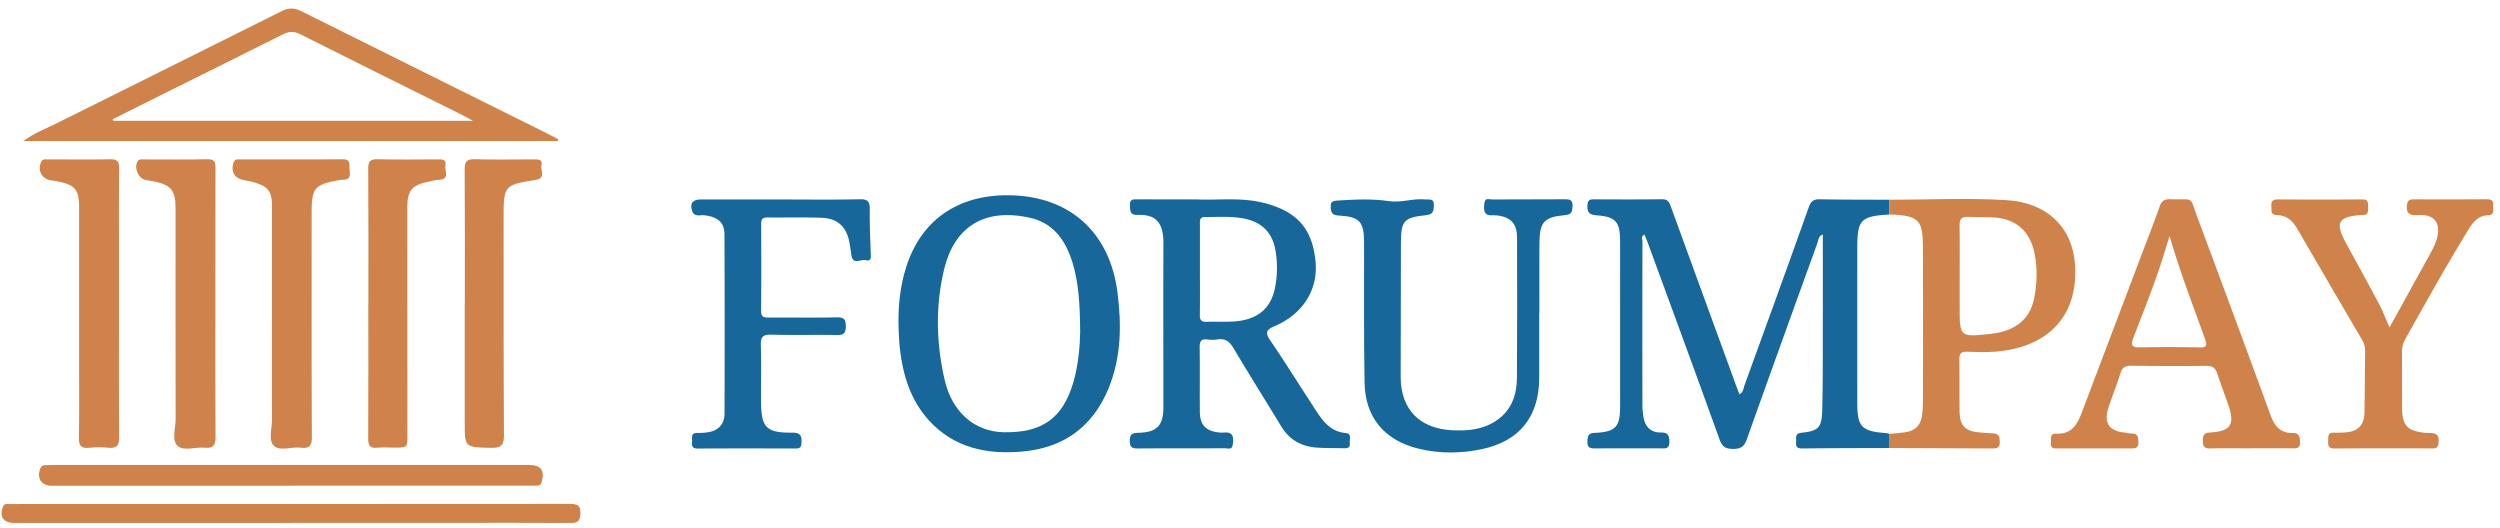 <svg xmlns="http://www.w3.org/2000/svg" width="232" height="49" viewBox="0 0 232 49"><g><g><path fill="#17679a" d="M175.357 41.576c-2.706.01-5.412.008-8.118.04-.481.004-.598-.193-.557-.606.036-.364-.167-.78.516-.853 1.549-.164 1.86-.47 1.903-2.059.072-2.727.048-5.457.054-8.187.007-2.697.002-5.396.002-8.15-.427.153-.41.541-.512.823a3678.766 3678.766 0 0 0-6.541 18.183c-.236.664-.558.897-1.268.892-.693-.005-1.012-.189-1.26-.875-2.19-6.09-4.428-12.162-6.655-18.239-.094-.257-.206-.508-.318-.782-.343.178-.183.457-.184.658-.011 5.056-.01 10.112-.003 15.167 0 .34.035.681.084 1.017.136.952.636 1.546 1.657 1.531.628-.009.753.283.762.858.012.712-.42.613-.852.613-1.991-.003-3.982-.012-5.973.007-.504.004-.816-.036-.78-.682.03-.51.08-.735.7-.763 1.919-.085 2.332-.557 2.332-2.438.002-5.118 0-10.236-.001-15.353-.001-1.797-.394-2.264-2.19-2.396-.708-.052-.883-.327-.835-.98.03-.435.21-.506.578-.504 2.115.01 4.23.02 6.346-.008.537-.007.672.296.818.698 2 5.5 4.008 10.997 6.014 16.495.106.29.217.578.339.904.376-.19.375-.558.48-.85 1.998-5.5 4-11 5.963-16.515.205-.575.464-.743 1.053-.73 2.146.045 4.292.034 6.438.045l-.01 1.368c-2.7.167-2.983.471-2.983 3.198-.001 4.74-.002 9.48 0 14.221 0 2.291.383 2.701 2.636 2.863.122.01.24.051.36.078l.005 1.311z"/></g><g><path fill="#17679a" d="M117.392 18.857c3.023.8 4.417 2.41 4.692 5.465.23 2.55-1.163 4.809-3.77 5.929-.792.34-.94.59-.43 1.343 1.497 2.205 2.902 4.472 4.367 6.699.624.947 1.349 1.776 2.613 1.89.646.058.342.612.394.962.058.387-.192.46-.52.452-.868-.025-1.742.004-2.608-.065-1.382-.11-2.478-.727-3.215-1.94-1.465-2.408-2.968-4.795-4.405-7.22-.372-.627-.76-.998-1.524-.872-.302.05-.623.037-.93.002-.584-.067-.736.175-.727.738.032 1.983-.002 3.968.017 5.95.01 1.284.569 1.827 1.866 1.952.386.037.893-.135 1.122.244.153.25.112.675.038.993-.086.37-.466.22-.718.22-2.674.01-5.348-.002-8.022.017-.513.004-.788-.052-.791-.685-.003-.65.243-.757.823-.77 1.695-.04 2.294-.67 2.296-2.334.003-5.083-.02-10.166.005-15.25.008-1.678-.51-2.713-2.403-2.635-.711.03-.68-.402-.703-.9-.028-.59.334-.544.722-.543 1.648.005 3.295.002 5.472.002 1.76.117 4.073-.244 6.339.356zm-6.048 10.36c-.01.484.145.667.637.648.838-.033 1.682.024 2.519-.032 2.179-.146 3.44-1.176 3.824-3.146a9.48 9.48 0 0 0 .026-3.518c-.286-1.565-1.232-2.528-2.8-2.864-1.23-.264-2.476-.162-3.72-.164-.533-.001-.48.358-.478.703v4.094c0 1.427.017 2.854-.008 4.28z"/></g><g><path fill="#17679a" d="M84.09 24.795c1.384-4.36 4.781-6.724 9.525-6.676 5.642.058 9.371 3.424 10.087 9.02.388 3.026.351 6-.813 8.864-1.47 3.615-4.205 5.584-8.094 5.908-3.266.27-6.268-.355-8.581-2.89-1.745-1.912-2.442-4.27-2.718-6.777-.061-.554-.071-1.113-.104-1.67-.069-1.962.103-3.903.698-5.78zm15.443-.41c-.619-2.04-1.753-3.685-3.949-4.175-4.291-.96-7.028.895-7.963 4.752-.828 3.419-.746 6.88.045 10.3.691 2.99 2.784 4.793 5.461 4.85 3.574.077 5.503-1.306 6.475-4.617.52-1.772.613-3.591.639-4.73-.027-2.611-.145-4.525-.708-6.38z"/></g><g><path fill="#cf834a" d="M2.183 13.083c.99-.743 2.033-1.122 3.009-1.608 6.994-3.493 14.003-6.954 20.99-10.46.673-.337 1.195-.271 1.819.04 7.295 3.64 14.597 7.265 21.898 10.894.635.317 1.268.639 1.902.96l-.05.174zm41.7-1.874c-.427-.235-.683-.387-.95-.52-5.02-2.5-10.048-4.987-15.058-7.51-.6-.301-1.062-.278-1.646.018-3.513 1.776-7.045 3.514-10.57 5.268-1.735.864-3.467 1.732-5.201 2.599l.05.145z"/></g><g><path fill="#17679a" d="M142.839 29.028c0 2.016.005 4.031-.001 6.047-.011 3.58-1.815 5.861-5.308 6.603-1.965.418-3.951.434-5.92-.049-3.126-.769-4.92-2.88-4.977-6.109-.08-4.34-.036-8.683-.047-13.024-.005-1.943-.417-2.39-2.372-2.495-.517-.028-.701-.215-.72-.726-.02-.513.076-.629.653-.666 1.603-.103 3.186-.176 4.787.06 1.103.162 2.202-.275 3.32-.162.38.038.83-.127.809.553-.015.523-.058.837-.716.906-2.096.22-2.336.52-2.342 2.622-.012 4.124-.024 8.25-.023 12.373 0 3.002 1.73 4.801 4.742 4.964 1.419.077 2.797-.035 4.037-.827 1.493-.952 1.999-2.41 2.01-4.066.029-4.34.026-8.683.009-13.024-.005-1.298-.635-1.9-1.933-2.024-.36-.034-.837.097-1.031-.256-.146-.264-.108-.676-.04-.998.083-.386.464-.22.712-.22 2.24-.014 4.479 0 6.719-.018.478-.004.75.055.724.641-.022.5-.074.774-.686.83-1.98.178-2.376.643-2.387 2.646-.011 2.14-.003 4.28-.003 6.42z"/></g><g><path fill="#cf834a" d="M175.352 40.265c.463-.046.927-.086 1.388-.14.912-.108 1.481-.594 1.617-1.517.06-.396.091-.8.092-1.202.006-4.71.02-9.423-.002-14.134-.01-2.64-.077-3.295-3.108-3.367l.01-1.368c3.636-.004 7.284-.185 10.906.04 3.57.222 6.311 2.422 6.332 6.615.025 4.811-3.232 7.098-7.35 7.438-.896.073-1.803.043-2.704.012-.516-.017-.715.14-.706.678.03 1.642-.004 3.285.022 4.927.02 1.257.562 1.79 1.818 1.88.434.03.867.08 1.301.092.572.015.596.367.608.815.014.548-.287.586-.708.583-3.17-.02-6.34-.029-9.512-.04 0-.438-.002-.875-.004-1.312zm6.504-11.806c0 2.835 0 2.835 2.903 2.52 2.245-.244 3.613-1.342 4.004-3.264.28-1.377.323-2.76.053-4.154-.403-2.08-1.716-3.273-3.829-3.386-.775-.04-1.555-.01-2.33-.05-.597-.032-.824.187-.81.8.033 1.55.011 3.1.01 4.65v2.884z"/></g><g><path fill="#cf834a" d="M208.913 41.605c-1.275 0-2.55-.023-3.825.01-.569.016-.668-.24-.66-.725.006-.471.084-.72.654-.752 1.93-.11 2.335-.742 1.708-2.557-.333-.965-.698-1.92-1.017-2.89-.164-.498-.402-.75-.987-.742-2.332.03-4.665.02-6.997-.01-.55-.005-.843.155-1.012.703-.33 1.063-.753 2.096-1.102 3.153-.475 1.44.021 2.193 1.512 2.354.216.024.431.082.647.08.581 0 .591.36.608.806.02.559-.29.582-.706.58-2.239-.008-4.478-.001-6.718-.005-.33 0-.736.077-.685-.478.033-.37-.153-.921.49-.89 1.578.078 2.02-1.047 2.46-2.203 1.851-4.891 3.706-9.78 5.558-14.67.527-1.39 1.075-2.771 1.562-4.174.183-.53.448-.731 1.01-.707 2.301.097 1.715-.435 2.557 1.816a2817.534 2817.534 0 0 1 6.731 18.21c.366 1 .903 1.69 2.057 1.67.602-.01.67.344.683.845.018.65-.389.575-.796.574-1.244-.004-2.488-.002-3.732-.002zm-7.983-18.4c-.824 2.764-1.919 5.43-2.942 8.123-.305.804-.095.924.67.907a131.95 131.95 0 0 1 5.412.006c.65.012.794-.112.556-.78-1.104-3.088-2.298-6.147-3.29-9.564-.192.617-.303.96-.406 1.308z"/></g><g><path fill="#cf834a" d="M221.747 30.386c1.136-2.058 2.182-3.947 3.223-5.838.313-.57.647-1.131.916-1.721.777-1.708.382-3.02-1.566-2.866-.608.048-1.032-.111-.962-.872.039-.431.186-.593.624-.591 2.27.012 4.54.01 6.81-.006.45-.003.628.17.579.605-.041.364.176.857-.496.88-.847.03-1.348.596-1.745 1.239-2.086 3.37-4 6.842-5.945 10.295a2.258 2.258 0 0 0-.281 1.158c.01 1.736 0 3.472.01 5.209.009 1.627.495 2.118 2.145 2.288.552.056 1.347-.165 1.245.885-.036.375-.122.562-.536.56-3.048-.007-6.096-.01-9.144.008-.557.004-.59-.298-.57-.71.019-.367-.07-.784.527-.756.31.014.622-.002.932-.016 1.32-.057 1.903-.657 1.916-1.971.019-1.83.03-3.658.056-5.488.005-.38-.045-.73-.242-1.068a2607.577 2607.577 0 0 1-6.037-10.351c-.432-.746-.977-1.28-1.892-1.293-.641-.011-.506-.478-.531-.866-.03-.435.147-.596.594-.594 2.613.014 5.225.017 7.838-.003.584-.005.543.343.55.73.009.407-.007.767-.566.716a.58.58 0 0 0-.093.002c-2.148.162-2.434.716-1.377 2.645 1.026 1.875 2.056 3.747 3.058 5.634.332.625.58 1.294.96 2.156z"/></g><g><path fill="#17679a" d="M72.418 18.512c2.458 0 4.916.035 7.372-.021.773-.018.935.245.925.944-.018 1.363.042 2.728.092 4.092.014.37.059.757-.474.618-.452-.117-1.19.486-1.327-.486a37.596 37.596 0 0 0-.17-1.102c-.253-1.476-1.081-2.29-2.564-2.344-1.677-.063-3.36-.011-5.04-.033-.44-.006-.598.143-.596.587.013 2.698.02 5.396-.007 8.094-.007.625.337.607.77.606 2.084-.007 4.169.024 6.253-.016.65-.012.837.167.838.824.002.672-.223.827-.854.816-2.022-.037-4.045.022-6.066-.036-.8-.022-.988.244-.965.999.055 1.735.01 3.473.02 5.209.014 2.41.47 2.909 2.876 2.886.822-.008.916.332.872.987-.024.359-.142.485-.495.484-3.05-.006-6.098-.012-9.146.004-.521.003-.54-.286-.507-.654.03-.336-.153-.8.474-.793.31.002.624-.01.93-.051.995-.133 1.604-.741 1.607-1.727.015-5.551.017-11.103-.006-16.654-.004-1.117-.63-1.622-1.871-1.767-.387-.045-.923.184-1.12-.387-.246-.713.034-1.077.806-1.078 2.458-.002 4.915-.001 7.373-.001z"/></g><g><path fill="#cf834a" d="M25.242 29.703V19.19c0-1.454-.338-1.895-1.756-2.295a7.666 7.666 0 0 0-.82-.176c-.906-.15-1.28-.796-.98-1.646.118-.336.371-.279.603-.28 3.173-.004 6.346.014 9.518-.013.807-.007.58.56.627.958.05.416.148.918-.543.938a3.573 3.573 0 0 0-.555.063c-2.11.385-2.413.741-2.413 2.851 0 6.977-.016 13.954.02 20.931.004.833-.228 1.125-1.045 1.024-.853-.107-1.962.373-2.506-.202-.493-.52-.146-1.6-.149-2.433-.012-3.069-.005-6.139-.005-9.209z"/></g><g><path fill="#cf834a" d="M19.989 28.167c-.001 4.124-.017 8.248.013 12.371.006.75-.188 1.093-.986 1.01-.86-.089-1.96.35-2.528-.168-.584-.532-.187-1.642-.19-2.495-.016-6.542-.005-13.085-.006-19.627-.001-1.574-.43-2.095-1.964-2.417-.273-.057-.55-.098-.826-.143-.652-.108-1.1-1.176-.728-1.739.149-.225.387-.164.594-.165 1.96-.004 3.92.031 5.878-.018.77-.019.75.39.75.927-.01 4.154-.006 8.31-.007 12.464z"/></g><g><path fill="#cf834a" d="M11.041 28.192c0 4.124-.018 8.25.017 12.373.006.78-.236 1.057-1.006.986a8.798 8.798 0 0 0-1.77.002c-.828.093-.975-.282-.961-1.012.043-2.232.021-4.466.022-6.698.001-4.869.001-9.737-.001-14.606-.001-1.629-.351-2.057-1.954-2.399-.213-.046-.429-.074-.644-.107-.872-.135-1.268-.869-.935-1.686.134-.33.398-.25.625-.25 1.929-.008 3.858.023 5.785-.015.667-.013.842.215.836.853-.03 2.977-.014 5.954-.014 8.931v3.628z"/></g><g><path fill="#cf834a" d="M34.186 28.138c0-4.156.014-8.312-.014-12.467-.005-.682.168-.915.883-.895 1.834.05 3.67.017 5.505.015.408 0 .901-.06.776.574-.093.473.461 1.281-.615 1.32-.276.01-.55.095-.825.147-1.676.321-2.1.81-2.1 2.488.001 7.01.01 14.018.013 21.026 0 1.196-.003 1.195-1.228 1.192-.529 0-1.062-.042-1.586.012-.687.071-.828-.233-.825-.852.021-4.186.011-8.373.011-12.56z"/></g><g><path fill="#cf834a" d="M43.135 28.17c0-4.153.016-8.305-.015-12.456-.006-.723.188-.96.934-.939 1.831.053 3.666.02 5.5.015.397-.002.83 0 .694.553-.115.468.477 1.195-.582 1.36-2.873.447-2.93.551-2.93 3.41.003 6.753-.01 13.508.033 20.262.005.951-.274 1.21-1.216 1.185-2.43-.062-2.429-.017-2.427-2.423.002-3.656 0-7.312 0-10.968z"/></g><g><path fill="#cf834a" d="M27.02 45.079H4.81c-.988 0-1.43-.699-1.056-1.634.087-.217.236-.27.428-.277.342-.014.684-.021 1.026-.021 14.62-.002 29.238-.002 43.858-.001 1.14 0 1.511.507 1.2 1.594-.079.273-.244.327-.478.327-.218-.001-.436.001-.653.001H27.02z"/></g><g><path fill="#cf834a" d="M27.025 48.526H1.277c-.946 0-1.346-.593-1.016-1.475.142-.378.451-.272.705-.274 1.523-.012 3.047-.006 4.571-.006 15.735 0 31.47.003 47.205-.01.702 0 1.186.018 1.117.962-.048.674-.292.812-.899.808-3.607-.02-7.215-.01-10.822-.01H27.025z"/></g></g></svg>